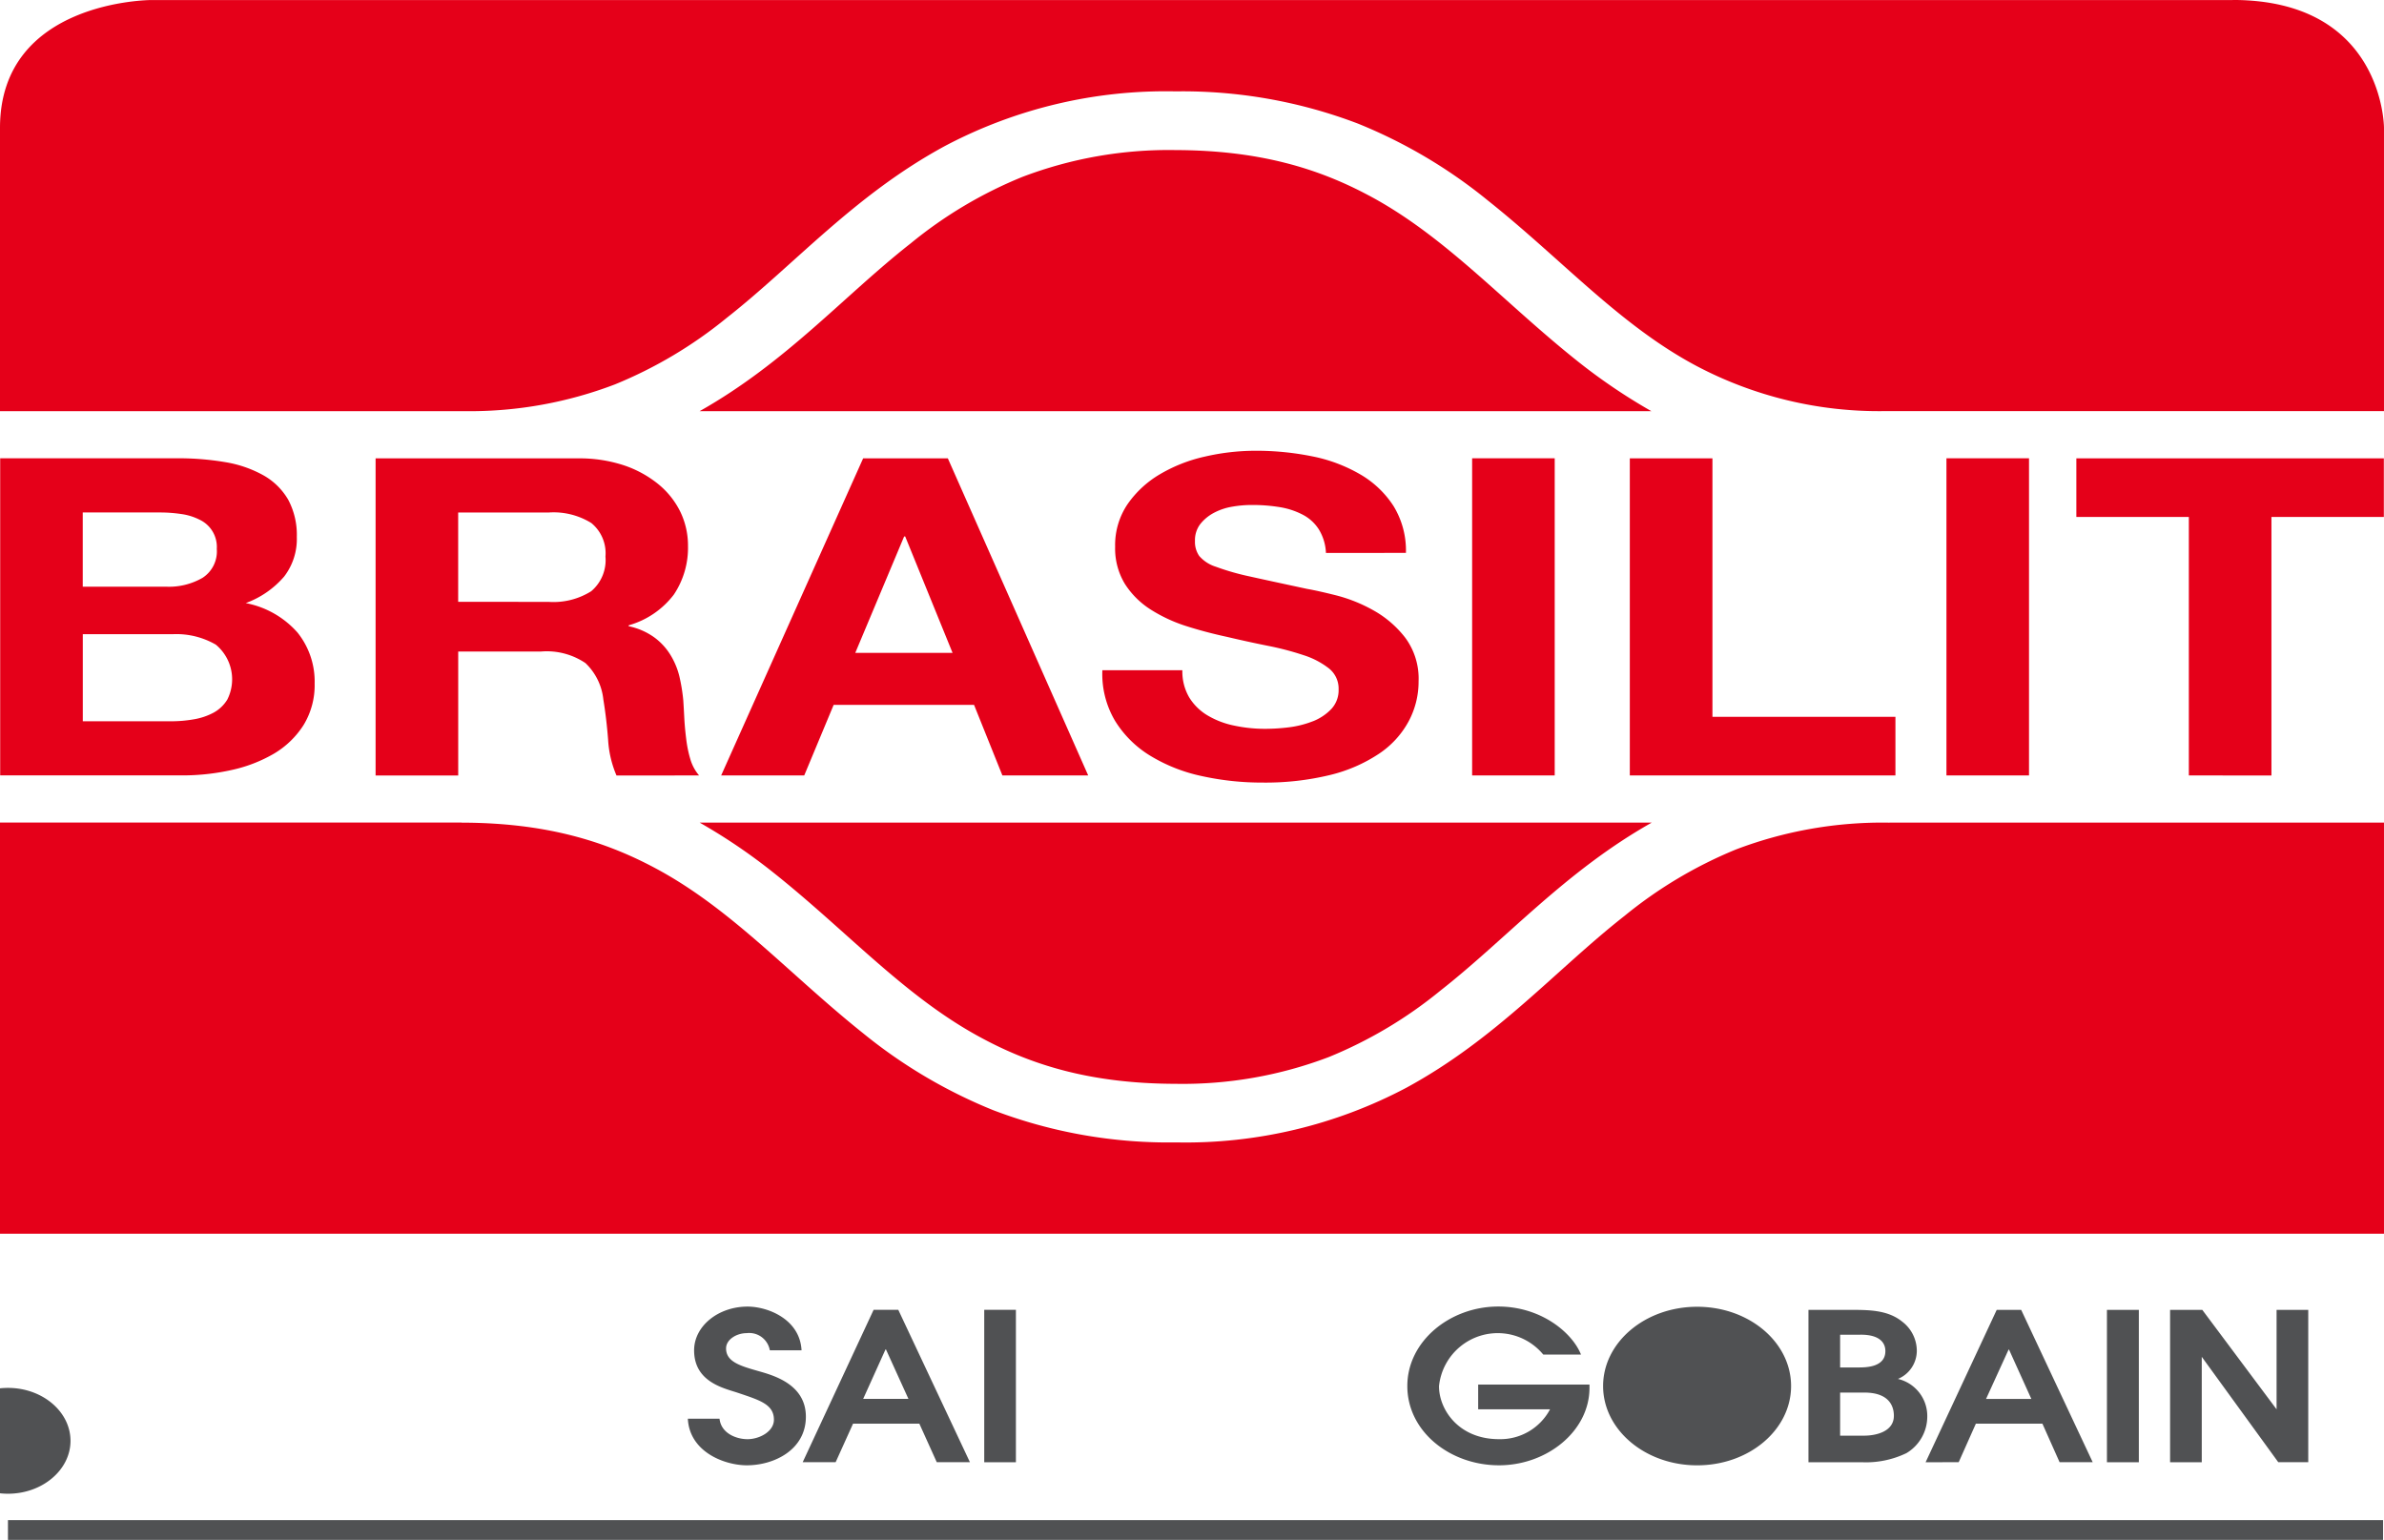 <svg xmlns="http://www.w3.org/2000/svg" xmlns:xlink="http://www.w3.org/1999/xlink" width="234.911" height="151.742" viewBox="0 0 234.911 151.742"><defs><style>.a{fill:none;}.b{clip-path:url(#a);}.c{fill:#e50019;}.c,.d{fill-rule:evenodd;}.d{fill:#505153;}</style><clipPath id="a"><rect class="a" width="234.911" height="151.742"/></clipPath></defs><g class="b"><path class="c" d="M88.077,193.169a6.065,6.065,0,0,0,1.274-3.937,7.35,7.35,0,0,0-.853-3.676,6.5,6.5,0,0,0-2.417-2.385,11.523,11.523,0,0,0-3.73-1.3,27.534,27.534,0,0,0-4.82-.39H60.122v31.249H78.046a22.125,22.125,0,0,0,4.844-.524,14.3,14.3,0,0,0,4.205-1.616,8.727,8.727,0,0,0,2.924-2.826,7.54,7.54,0,0,0,1.089-4.09,7.72,7.72,0,0,0-1.682-5.012,9.059,9.059,0,0,0-5.109-2.911,9.088,9.088,0,0,0,3.76-2.586Zm-19.818-6.348h7.614a14.411,14.411,0,0,1,2.1.155,5.7,5.7,0,0,1,1.782.55,2.965,2.965,0,0,1,1.711,2.887,3.1,3.1,0,0,1-1.4,2.846,6.616,6.616,0,0,1-3.571.876H68.258v-7.313Zm14.222,18.471a3.606,3.606,0,0,1-1.32,1.25,6.306,6.306,0,0,1-1.919.655,12.9,12.9,0,0,1-2.279.2h-8.7v-8.582h8.858a7.761,7.761,0,0,1,4.246,1.029,4.433,4.433,0,0,1,1.118,5.447ZM220.7,181.486v31.249h26.173v-5.776H228.842V181.486Zm-25.712-25.9c7.55,4.022,13.217,10.475,20.512,16.286a56.884,56.884,0,0,0,7.325,4.967H129.041c8.534-4.806,14.266-11.413,20.8-16.535a42.609,42.609,0,0,1,11.01-6.552,40.518,40.518,0,0,1,15.093-2.641c8.189.02,14,1.781,19.043,4.476Zm51.286,61.805v-.01h48.74v40.513H60.1V217.376h45.5v.01c8.2.015,14.011,1.781,19.05,4.472,7.557,4.026,13.224,10.473,20.512,16.29a49.949,49.949,0,0,0,12.8,7.568,48.488,48.488,0,0,0,17.984,3.18h.1a46.488,46.488,0,0,0,22.613-5.376c8.93-4.842,14.8-11.68,21.519-16.945a43.146,43.146,0,0,1,11-6.553,40.554,40.554,0,0,1,15.094-2.635Zm-119.75-22.511a8.286,8.286,0,0,0,1.373-4.767,7.66,7.66,0,0,0-.752-3.352,8.152,8.152,0,0,0-2.172-2.73,10.8,10.8,0,0,0-3.422-1.866,13.937,13.937,0,0,0-4.483-.675H97.114v31.249h8.141V200.526h8.131a6.82,6.82,0,0,1,4.406,1.136,5.789,5.789,0,0,1,1.764,3.591c.206,1.254.361,2.57.468,3.936a10.438,10.438,0,0,0,.828,3.552l8.138-.006a4.328,4.328,0,0,1-.86-1.595,11.653,11.653,0,0,1-.408-1.991c-.089-.7-.154-1.385-.189-2.056s-.066-1.254-.1-1.751a17.479,17.479,0,0,0-.386-2.371,7.357,7.357,0,0,0-.912-2.165,6.077,6.077,0,0,0-1.6-1.705,6.613,6.613,0,0,0-2.488-1.071l.007-.09a8.477,8.477,0,0,0,4.477-3.065Zm-8.16-.3a7,7,0,0,1-4.2,1.051l-8.913-.006v-8.8h8.913a7.072,7.072,0,0,1,4.2,1.031,3.838,3.838,0,0,1,1.4,3.307,4.008,4.008,0,0,1-1.4,3.415Zm165.56,18.16V187.262H295v-5.776H264.7v5.776h11.085v25.473Zm-3.82-76.414H75.019s-14.915,0-14.915,12.6v27.915h46.015A40.137,40.137,0,0,0,120.7,174.2a43.111,43.111,0,0,0,11.008-6.552c6.709-5.267,12.584-12.109,21.519-16.945a46.533,46.533,0,0,1,22.715-5.377,48.464,48.464,0,0,1,17.972,3.177,49.748,49.748,0,0,1,12.8,7.577c7.3,5.807,12.969,12.264,20.523,16.286a38.5,38.5,0,0,0,18.677,4.466h49.1V148.919s0-12.6-14.91-12.6ZM251.9,212.735h8.136V181.48H251.9v31.255Zm0-31.255-38.6,0h-8.138v31.255h8.138V181.48Zm0,31.255M189.459,207.4a9.708,9.708,0,0,1-2.339.59,19.234,19.234,0,0,1-2.328.151,14.471,14.471,0,0,1-3.108-.325,8.364,8.364,0,0,1-2.617-1.011,5.282,5.282,0,0,1-1.788-1.77,5.048,5.048,0,0,1-.669-2.671h-7.883a9.042,9.042,0,0,0,1.251,4.991,10.454,10.454,0,0,0,3.5,3.456,16.23,16.23,0,0,0,5.069,1.991,27.356,27.356,0,0,0,5.939.635,26.9,26.9,0,0,0,6.65-.74,15.112,15.112,0,0,0,4.826-2.086,8.954,8.954,0,0,0,2.924-3.171,8.279,8.279,0,0,0,1-3.981,6.766,6.766,0,0,0-1.326-4.311,10.273,10.273,0,0,0-3.139-2.691,15.166,15.166,0,0,0-3.647-1.465c-1.232-.31-2.186-.52-2.877-.641-2.321-.5-4.193-.9-5.626-1.221a24.338,24.338,0,0,1-3.369-.964,3.583,3.583,0,0,1-1.628-1.056,2.424,2.424,0,0,1-.421-1.48,2.607,2.607,0,0,1,.522-1.666,4.256,4.256,0,0,1,1.32-1.095,5.9,5.9,0,0,1,1.789-.611,11,11,0,0,1,1.972-.174,16.471,16.471,0,0,1,2.771.215,7.453,7.453,0,0,1,2.25.744,4.139,4.139,0,0,1,1.581,1.446,4.828,4.828,0,0,1,.7,2.321l7.882-.006a8.4,8.4,0,0,0-1.22-4.612,9.672,9.672,0,0,0-3.292-3.13,15.278,15.278,0,0,0-4.738-1.775,27.674,27.674,0,0,0-5.571-.546,22.208,22.208,0,0,0-4.975.57,15.184,15.184,0,0,0-4.458,1.751,10.1,10.1,0,0,0-3.186,2.956,7.189,7.189,0,0,0-1.214,4.177,6.723,6.723,0,0,0,.954,3.655,8.251,8.251,0,0,0,2.516,2.516,14.991,14.991,0,0,0,3.523,1.646c1.314.42,2.666.774,4.038,1.07q2.024.478,4,.875a28.147,28.147,0,0,1,3.519.92,7.964,7.964,0,0,1,2.516,1.31,2.534,2.534,0,0,1,.953,2.061,2.708,2.708,0,0,1-.722,1.945,5.071,5.071,0,0,1-1.812,1.205Zm-53.081,14.96c7.3,5.812,12.969,12.264,20.525,16.285,5.032,2.7,10.853,4.462,19.043,4.478a40.531,40.531,0,0,0,15.1-2.641,42.944,42.944,0,0,0,11-6.552c6.531-5.122,12.282-11.739,20.821-16.551H129.041a56.19,56.19,0,0,1,7.337,4.982Zm-5.217-9.624h8.189l2.9-6.957h13.833l2.794,6.957h8.455L153.5,181.486h-8.344l-13.992,31.249ZM149.3,189.188l4.667,11.469h-9.588l4.814-11.469Z" transform="translate(-60.104 -136.322)"/><path class="d" d="M248.567,426.956a9.2,9.2,0,0,1-4.359.885h-5.269V412.826h4.074c1.859,0,3.741,0,5.17,1.165a3.623,3.623,0,0,1,1.432,2.8,3.011,3.011,0,0,1-1.858,2.84,3.753,3.753,0,0,1,2.889,3.747,4.2,4.2,0,0,1-2.078,3.581Zm-6.508-11.68V418.5h1.788c.717,0,2.671,0,2.671-1.611,0-.886-.645-1.616-2.409-1.616Zm0,5.7v4.246H244.4c1.285,0,2.956-.44,2.956-1.955,0-.606-.173-2.291-2.907-2.291Zm29.435-8.152H268.35v15.02h3.144v-15.02Zm-17.752,15.014,1.694-3.8h6.555l1.694,3.8h3.263L259.9,412.826h-2.411l-7.006,15.014Zm4.91-11.094h.052L260.9,421.6h-4.46l2.215-4.852Zm19.043.71,7.538,10.384h2.954V412.826h-3.121v9.8l-7.319-9.8h-3.174v15.014h3.121V417.457Zm-69.251,10.689c4.725,0,8.918-3.36,8.918-7.632v-.321H206.394v2.436h7.082a5.548,5.548,0,0,1-5.032,2.941c-3.98,0-5.91-2.921-5.91-5.216a5.819,5.819,0,0,1,10.274-3.121h3.718c-.858-2.156-3.931-4.733-8.155-4.733-4.742,0-8.958,3.407-8.958,7.833,0,4.492,4.217,7.812,9.031,7.812Zm-47.6-15.319h-3.121v15.02h3.121v-15.02Zm-17.764,15.014h-3.246l6.988-15.014h2.434l7.058,15.014h-3.268l-1.717-3.8h-6.531l-1.717,3.8Zm4.915-11.114-2.2,4.872h4.458l-2.214-4.872Zm-13.638,8.843c-.982,0-2.552-.525-2.718-2.015h-3.121c.166,3.285,3.624,4.591,5.815,4.591,2.694,0,5.815-1.53,5.815-4.791s-3.334-4.107-4.742-4.511c-1.742-.5-3.122-.906-3.122-2.216,0-.886,1.049-1.505,2.026-1.505a2.062,2.062,0,0,1,2.286,1.69l3.126,0c-.164-3.077-3.339-4.307-5.318-4.307-2.884,0-5.269,1.916-5.269,4.312,0,3.162,3.008,3.741,4.315,4.186,2.144.726,3.549,1.126,3.549,2.656,0,1.131-1.38,1.915-2.642,1.915Zm-72.828,9.923h234.03v-1.945H61.524v1.945Zm0-1.945,166.442-5.4c5.128,0,9.255-3.5,9.255-7.812s-4.127-7.813-9.255-7.813-9.267,3.506-9.267,7.813,4.144,7.812,9.267,7.812Zm0-13.03c3.392,0,6.158,2.341,6.158,5.217,0,2.861-2.766,5.212-6.158,5.212s-6.171-2.351-6.171-5.212c0-2.876,2.765-5.217,6.171-5.217Zm-60.909,2.341,7.532,10.384h2.937V412.826h-3.1v9.8l-7.319-9.8h-3.2v15.014h3.144V417.457Zm16.764,10.384V415.276h-4.655v-2.45h12.448v2.45h-4.673v12.564Zm6.91-5.212h6.1v-2.436h-6.1Z" transform="translate(-60.74 -283.751)"/></g></svg>